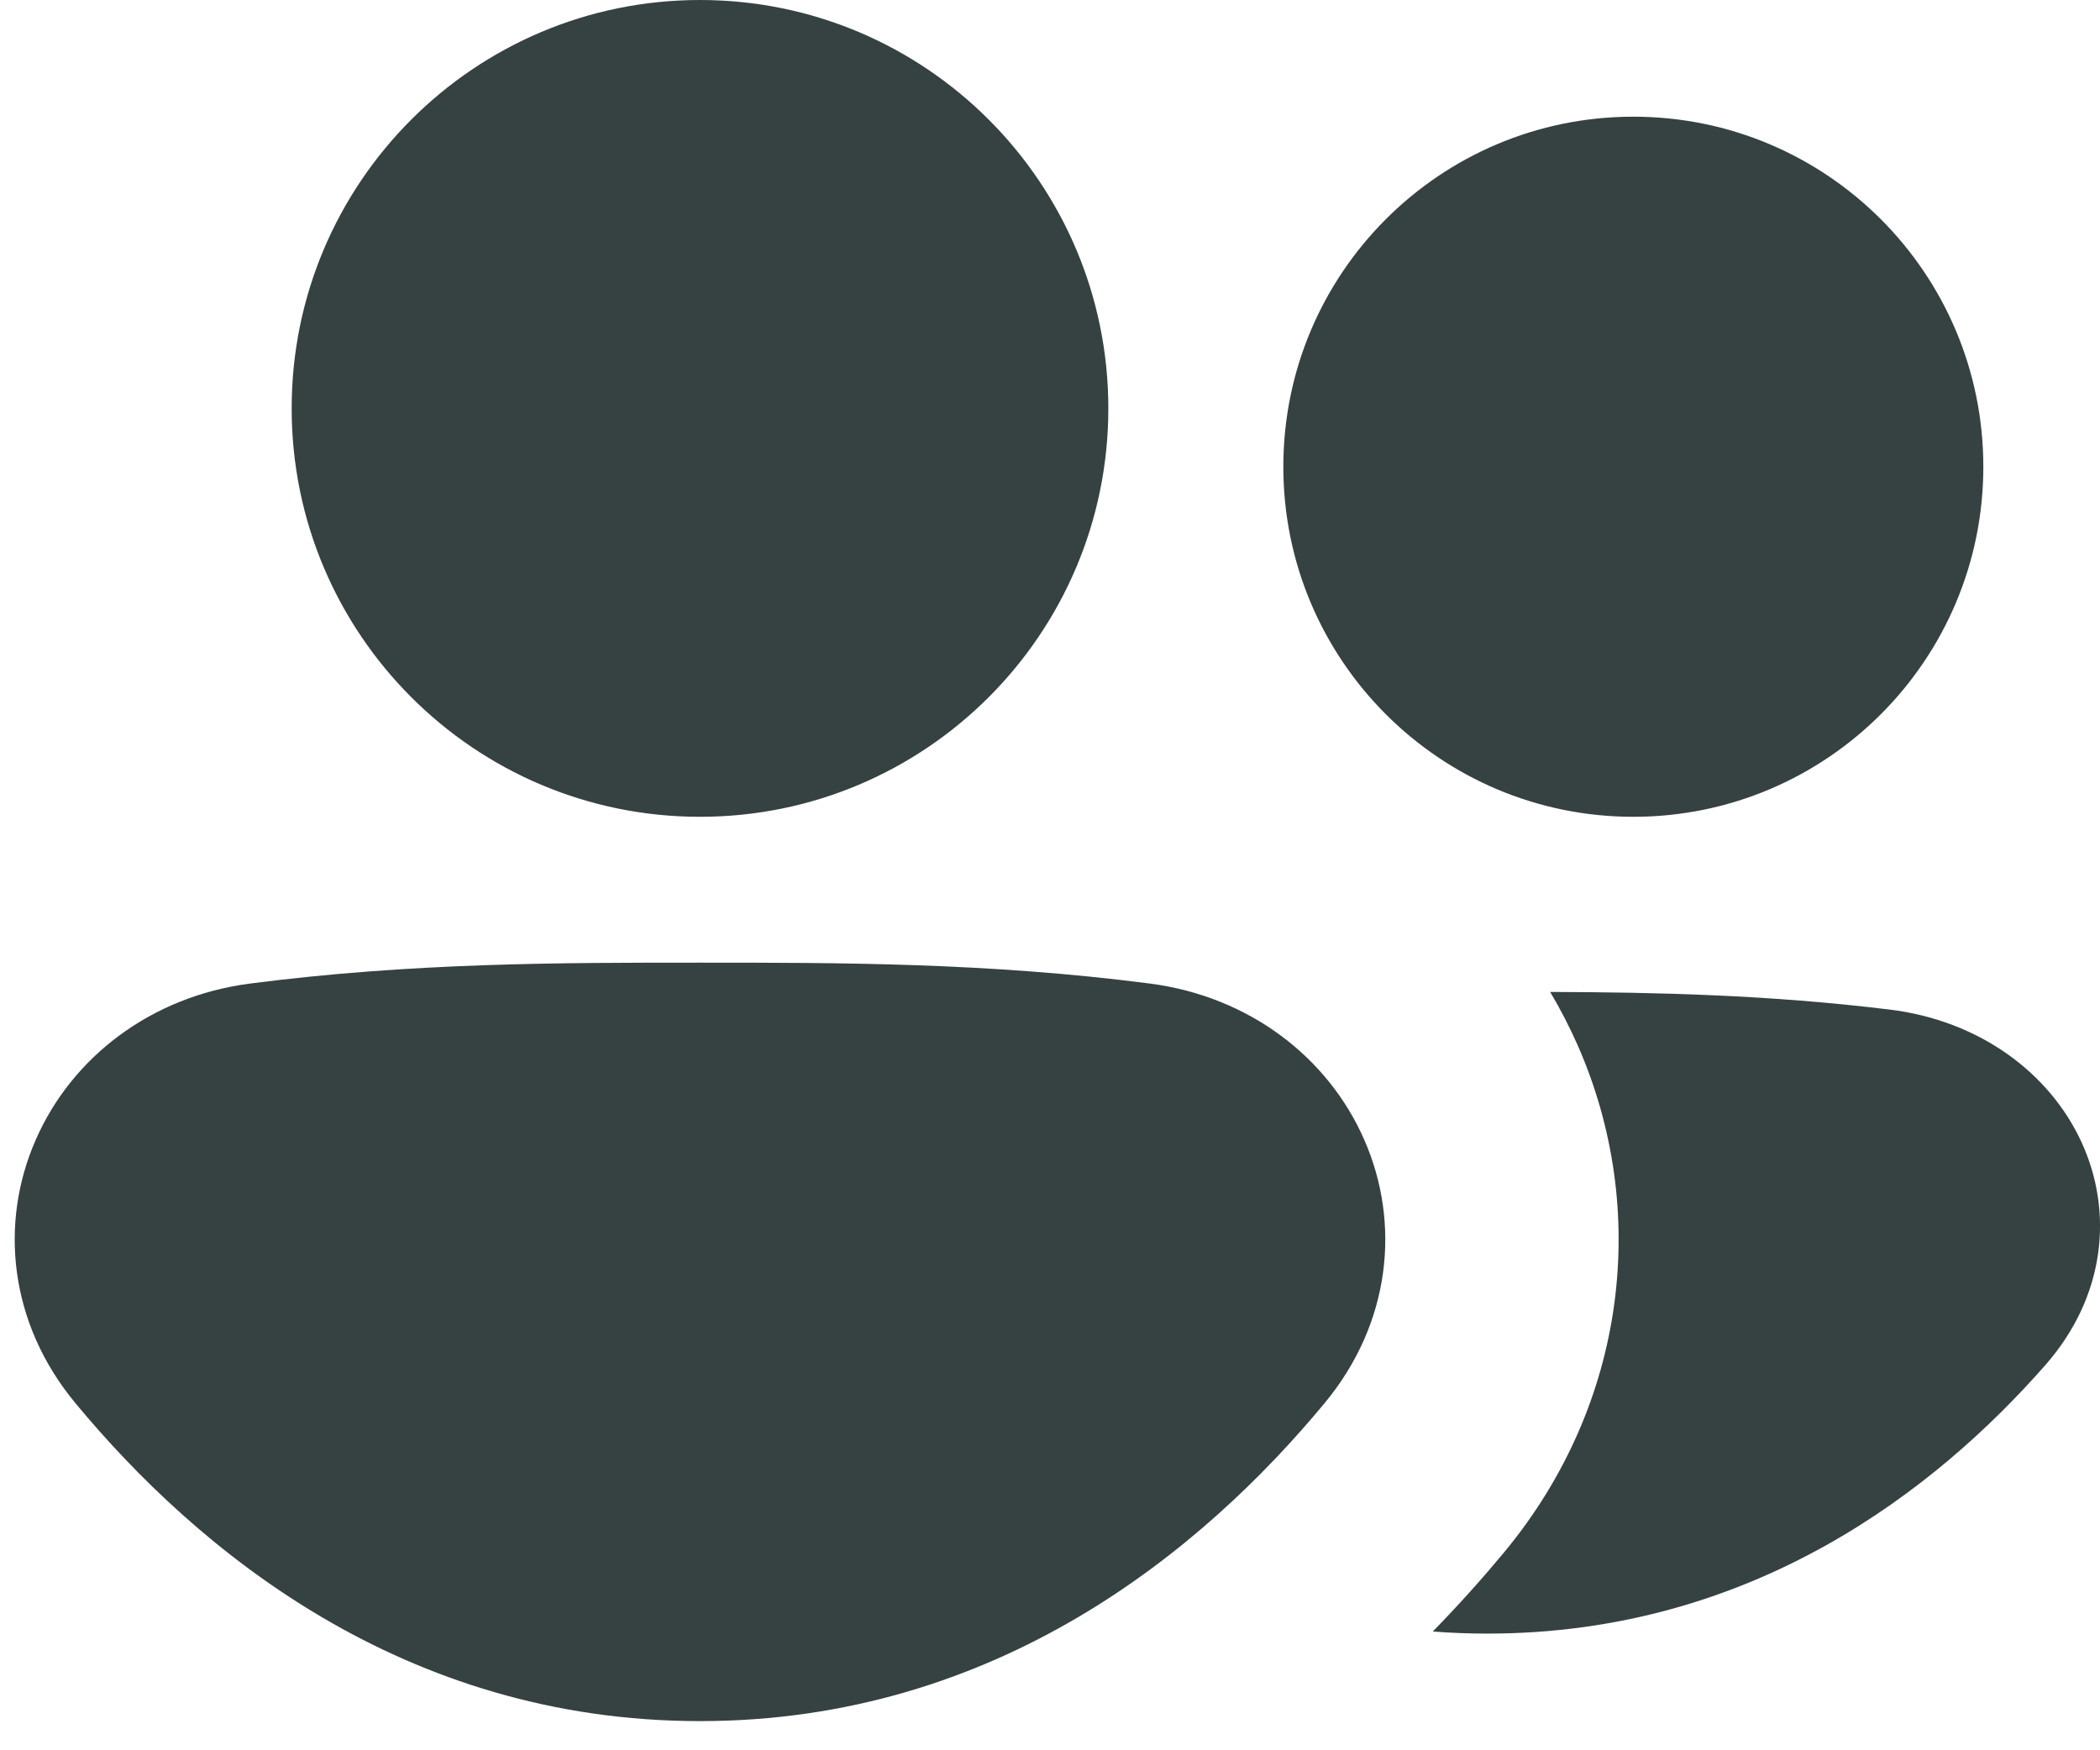 <svg width="18" height="15" viewBox="0 0 18 15" fill="none" xmlns="http://www.w3.org/2000/svg">
<path fill-rule="evenodd" clip-rule="evenodd" d="M6 7C7.933 7 9.5 5.433 9.5 3.5C9.5 1.567 7.933 0 6 0C4.067 0 2.5 1.567 2.5 3.5C2.5 5.433 4.067 7 6 7ZM14 7C15.657 7 17 5.657 17 4C17 2.343 15.657 1 14 1C12.343 1 11 2.343 11 4C11 5.657 12.343 7 14 7ZM12.75 14C12.59 14 12.434 13.994 12.281 13.982C12.507 13.751 12.71 13.523 12.892 13.304C13.953 12.025 14.137 10.361 13.527 8.967C13.456 8.806 13.376 8.65 13.287 8.501C14.194 8.504 15.16 8.525 16.196 8.652C16.961 8.745 17.564 9.189 17.84 9.785C18.119 10.389 18.044 11.114 17.534 11.696C16.599 12.762 15.024 14 12.75 14ZM6.017 8.25H5.983H5.983C4.8 8.25 3.528 8.25 2.144 8.429C1.289 8.54 0.614 9.064 0.306 9.769C-0.007 10.482 0.077 11.34 0.648 12.027C1.693 13.287 3.456 14.75 6 14.75C8.544 14.75 10.307 13.287 11.352 12.027C11.923 11.34 12.007 10.482 11.694 9.769C11.386 9.064 10.711 8.54 9.856 8.429C8.472 8.25 7.2 8.25 6.017 8.25H6.017Z" fill="#364141"/>
</svg>
